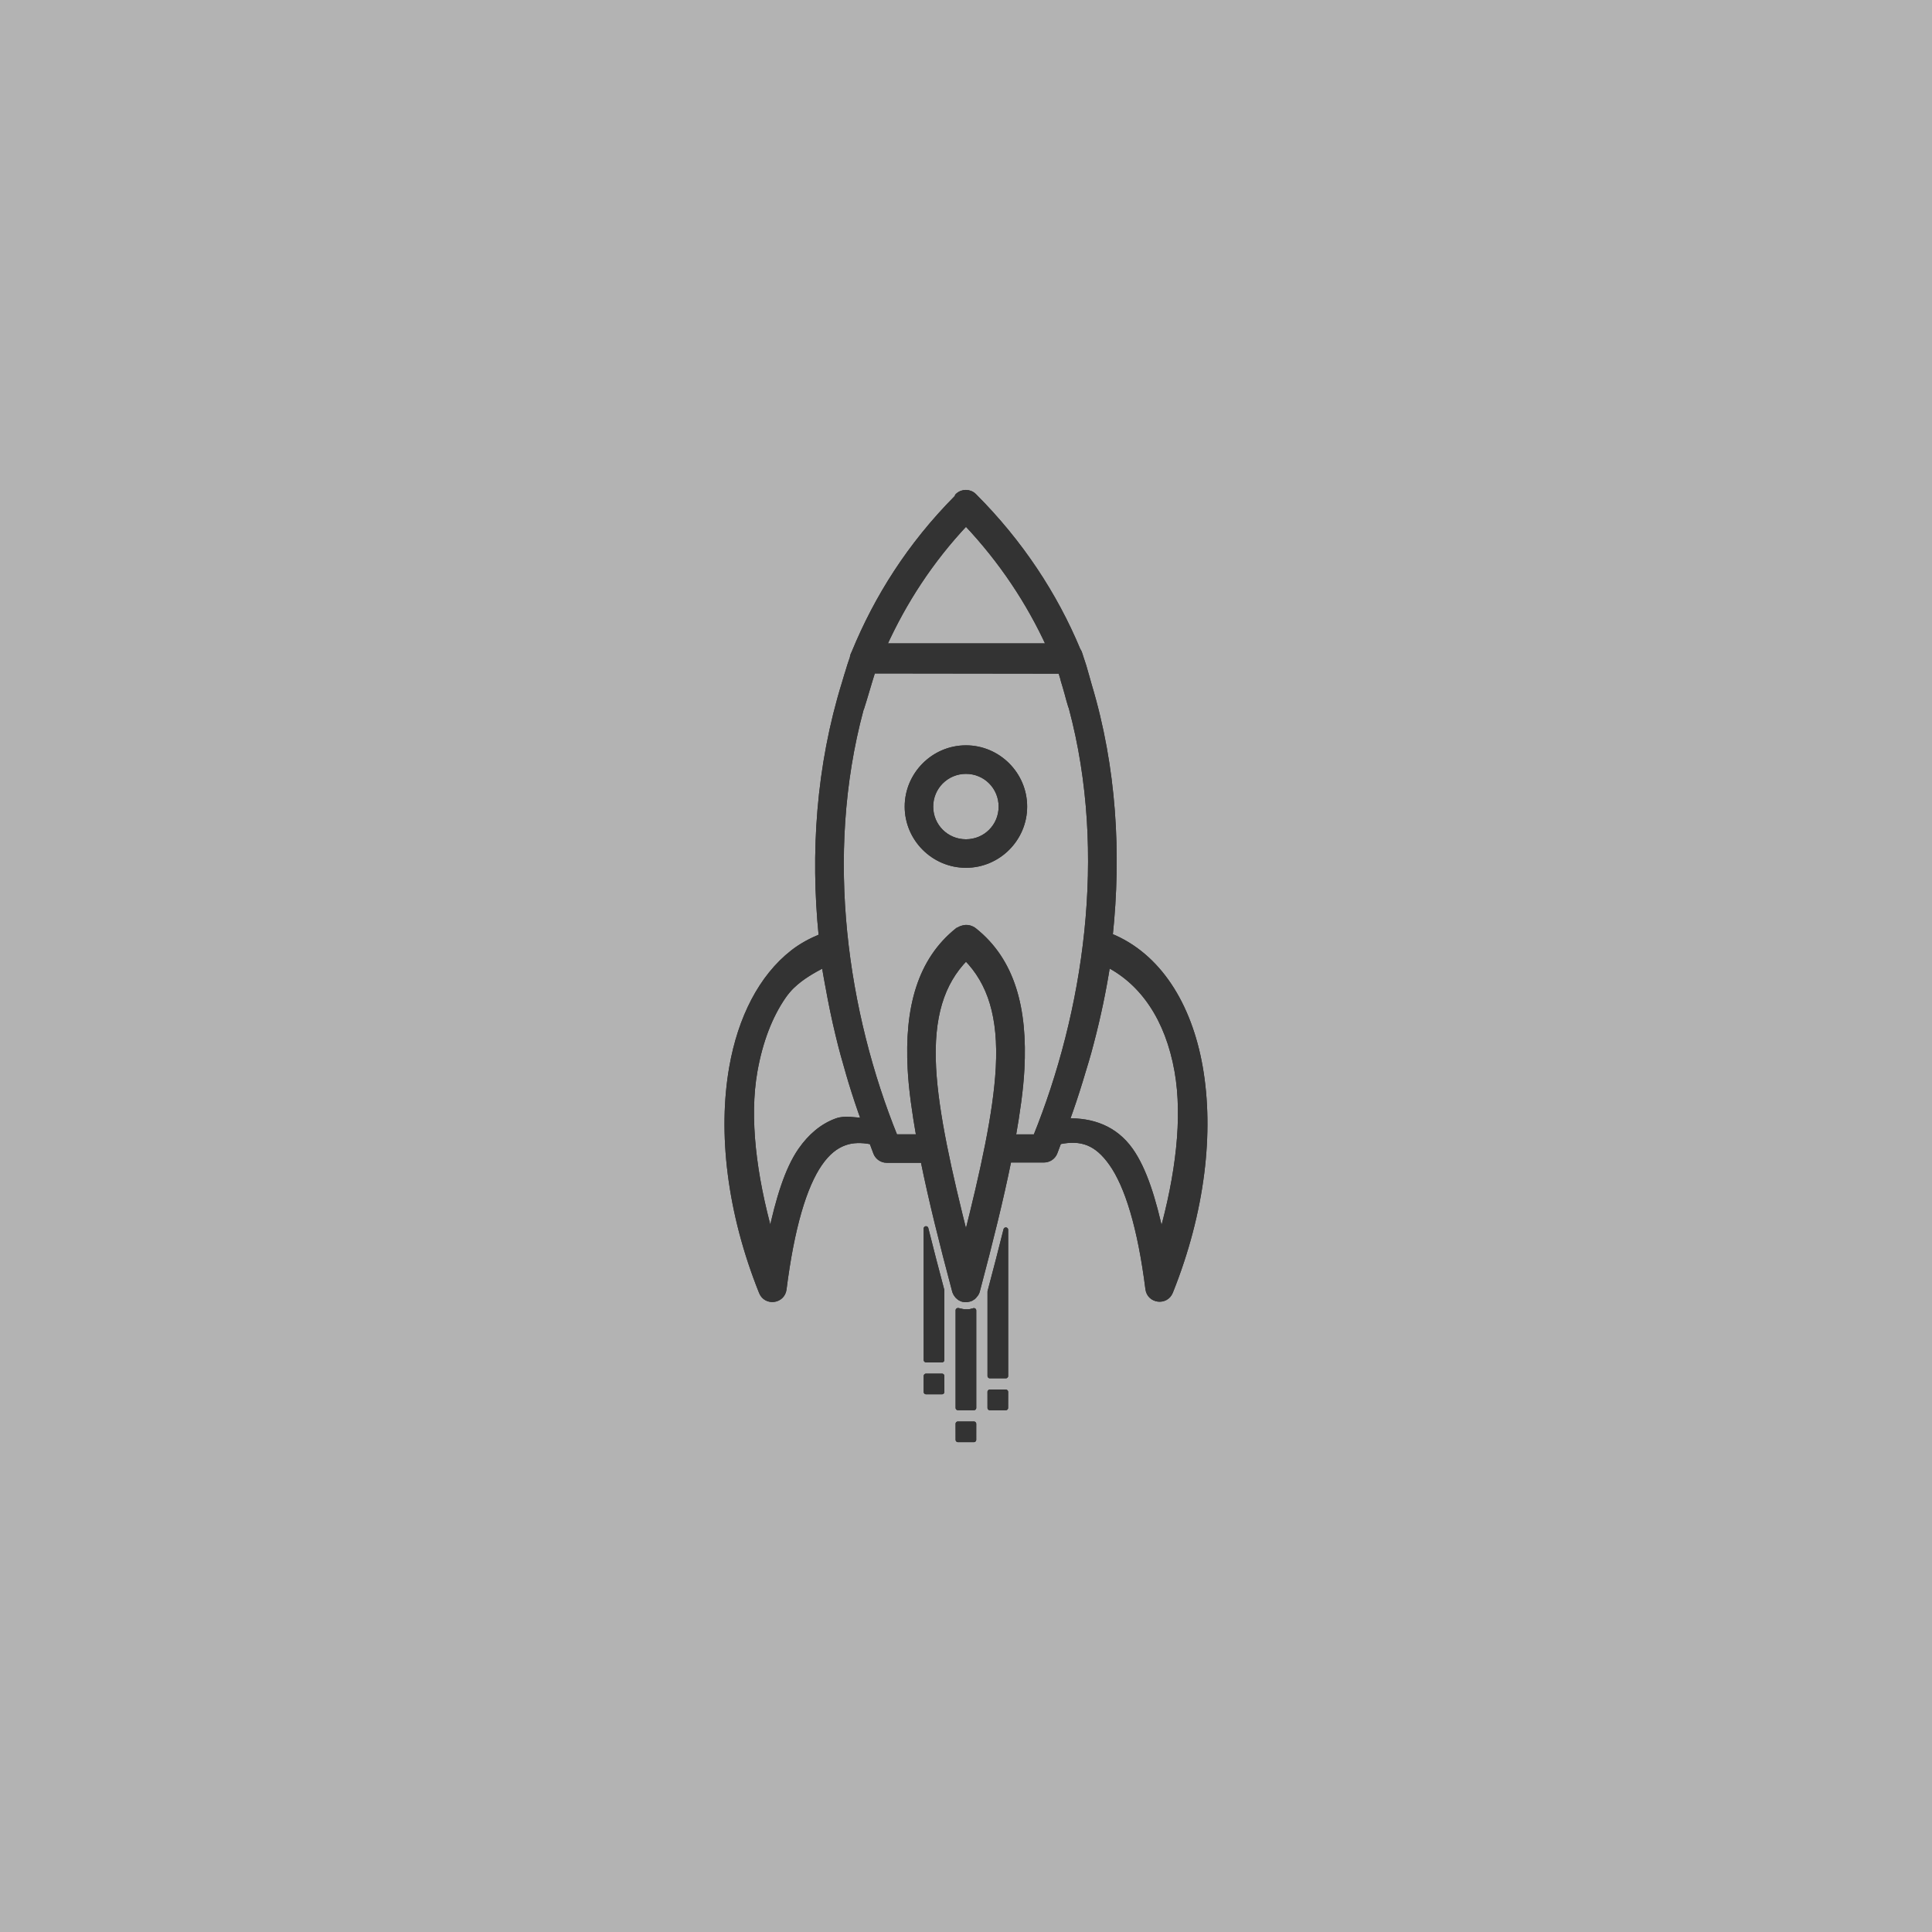 <?xml version="1.0" encoding="UTF-8" standalone="no"?>
<!-- Created with Inkscape (http://www.inkscape.org/) -->

<svg
   xmlns:dc="http://purl.org/dc/elements/1.1/"
   xmlns:cc="http://creativecommons.org/ns#"
   xmlns:rdf="http://www.w3.org/1999/02/22-rdf-syntax-ns#"
   xmlns:svg="http://www.w3.org/2000/svg"
   xmlns="http://www.w3.org/2000/svg"
   xmlns:sodipodi="http://sodipodi.sourceforge.net/DTD/sodipodi-0.dtd"
   xmlns:inkscape="http://www.inkscape.org/namespaces/inkscape"
   width="42.333mm"
   height="42.333mm"
   viewBox="0 0 150 150"
   id="svg4759"
   version="1.1"
   inkscape:version="0.91 r13725"
   sodipodi:docname="Bootstrap.svg">
  <defs
     id="defs4761">
    <filter
       inkscape:collect="always"
       style="color-interpolation-filters:sRGB"
       id="filter11929"
       x="-0.179"
       width="1.358"
       y="-0.09"
       height="1.181">
      <feGaussianBlur
         inkscape:collect="always"
         stdDeviation="2.214"
         id="feGaussianBlur11931" />
    </filter>
  </defs>
  <sodipodi:namedview
     id="base"
     pagecolor="#ffffff"
     bordercolor="#666666"
     borderopacity="1.0"
     inkscape:pageopacity="0.0"
     inkscape:pageshadow="2"
     inkscape:zoom="1"
     inkscape:cx="258.27237"
     inkscape:cy="68.004754"
     inkscape:document-units="px"
     inkscape:current-layer="layer1"
     showgrid="false"
     fit-margin-top="0"
     fit-margin-left="0"
     fit-margin-right="0"
     fit-margin-bottom="0"
     inkscape:window-width="1366"
     inkscape:window-height="713"
     inkscape:window-x="0"
     inkscape:window-y="27"
     inkscape:window-maximized="1"
     showborder="false"
     showguides="true"
     inkscape:guide-bbox="true" />
  <g
     inkscape:label="Layer 1"
     inkscape:groupmode="layer"
     id="layer1"
     transform="translate(-283.176,-935.613)">
    <g
       id="g11937"
       inkscape:export-xdpi="90"
       inkscape:export-ydpi="90"
       transform="matrix(1.25,0,0,1.25,-70.794,-271.403)">
      <rect
         ry="0"
         rx="0"
         style="opacity:1;fill:#b3b3b3;fill-opacity:1;stroke:none;stroke-width:6.791;stroke-linecap:round;stroke-linejoin:round;stroke-miterlimit:4;stroke-dasharray:none;stroke-dashoffset:0;stroke-opacity:1"
         id="rect5453"
         width="120"
         height="120"
         x="283.176"
         y="965.613" />
      <g
         id="g11933">
        <path
           sodipodi:nodetypes="cccccccccccccsccccccccccccccccccccccccccccccccccccccccccccccccccccccccccccccccccccccccccccccccccccccccscccccccscccccccscsccccscsccccccccccccccccccccccccscscccccccccccccccccccccccscccscccccccccccccccccccccccccccacccc"
           inkscape:connector-curvature="0"
           style="color:#000000;font-style:normal;font-variant:normal;font-weight:normal;font-stretch:normal;font-size:medium;line-height:normal;font-family:sans-serif;text-indent:0;text-align:start;text-decoration:none;text-decoration-line:none;text-decoration-style:solid;text-decoration-color:#000000;letter-spacing:normal;word-spacing:normal;text-transform:none;direction:ltr;block-progression:tb;writing-mode:lr-tb;baseline-shift:baseline;text-anchor:start;white-space:normal;clip-rule:nonzero;display:inline;overflow:visible;visibility:visible;opacity:1;isolation:auto;mix-blend-mode:normal;color-interpolation:sRGB;color-interpolation-filters:linearRGB;solid-color:#000000;solid-opacity:1;fill:#333333;fill-opacity:1;fill-rule:evenodd;stroke:#333333;stroke-width:0.293;stroke-linecap:round;stroke-linejoin:round;stroke-miterlimit:4;stroke-dasharray:none;stroke-dashoffset:0;stroke-opacity:1;filter:url(#filter11929);color-rendering:auto;image-rendering:auto;shape-rendering:auto;text-rendering:auto;enable-background:accumulate"
           d="m 342.63,996.449 0.005,0 c -0.026,0.029 -0.05,0.06 -0.071,0.092 -2.874,2.901 -4.936,6.158 -6.341,9.582 -0.009,0.019 -0.017,0.038 -0.025,0.057 -0.012,0.032 -0.032,0.062 -0.045,0.095 -0.025,0.065 -0.042,0.132 -0.049,0.2 -0.105,0.291 -0.21,0.621 -0.315,0.981 -0.009,0.019 -0.016,0.04 -0.022,0.059 -0.012,0.037 -0.02,0.076 -0.033,0.115 -0.045,0.156 -0.074,0.244 -0.117,0.394 -1.612,5.196 -1.96,10.591 -1.442,15.739 -0.631,0.259 -1.228,0.576 -1.759,0.991 -1.982,1.547 -3.263,4.104 -3.798,7.136 -0.714,4.043 -0.152,9.008 1.845,13.984 0.284,0.707 1.323,0.574 1.42,-0.182 0.484,-3.833 1.26,-6.413 2.223,-7.8 0.481,-0.693 0.984,-1.086 1.536,-1.283 0.476,-0.17 1.022,-0.192 1.673,-0.059 0.089,0.224 0.164,0.465 0.255,0.684 0.115,0.277 0.385,0.456 0.684,0.456 l 2.247,0 c 0.495,2.446 1.163,5.124 1.953,8.086 -0.002,0 -0.005,0 0.005,0.016 0.003,0.015 0.006,0.023 0.01,0.035 l 0.007,0.02 0.006,0.015 c 0.007,0.019 0.015,0.038 0.025,0.057 l 0.007,0.016 c 0.009,0.017 0.017,0.032 0.026,0.047 0.013,0.022 0.027,0.043 0.043,0.063 0.007,0.015 0.016,0.022 0.024,0.032 0.007,0.015 0.013,0.016 0.02,0.025 l 0.012,0.015 c 0.018,0.017 0.036,0.034 0.055,0.05 0.015,0.015 0.029,0.025 0.045,0.037 l 0.012,0.015 c 0.02,0.014 0.042,0.026 0.063,0.038 0.021,0.015 0.042,0.022 0.063,0.032 0.018,0.014 0.036,0.016 0.055,0.022 0.021,0.015 0.043,0.015 0.066,0.02 l 0.002,0 0.017,0 c 0.019,0 0.038,0.015 0.057,0.015 l 0.017,0 c 0.02,0 0.041,0 0.061,0 0.017,5e-4 0.034,5e-4 0.051,0 l 0.023,0 0.021,0 c 0.019,0 0.037,-0.015 0.055,-0.015 l 0.019,0 c 0.021,0 0.041,-0.015 0.061,-0.015 0.024,0 0.048,-0.015 0.071,-0.022 0.012,0 0.023,-0.015 0.035,-0.015 0.012,0 0.022,-0.015 0.033,-0.015 l 0.01,-0.015 c 0.018,-0.015 0.035,-0.02 0.051,-0.031 0.016,-0.015 0.032,-0.018 0.047,-0.026 0.009,-0.015 0.016,-0.015 0.024,-0.023 0.015,-0.015 0.029,-0.028 0.043,-0.043 l 0.009,-0.015 c 0.035,-0.035 0.066,-0.073 0.094,-0.114 0.013,-0.02 0.025,-0.041 0.037,-0.062 0.012,-0.022 0.023,-0.046 0.033,-0.069 0.012,-0.028 0.021,-0.055 0.029,-0.085 0.001,-0.022 0.007,-0.034 0.012,-0.053 0.783,-2.949 1.448,-5.619 1.941,-8.057 l 2.17,0 c 0.299,6e-4 0.569,-0.179 0.684,-0.456 0.09,-0.216 0.164,-0.453 0.251,-0.672 1.392,-0.29 2.335,0.053 3.244,1.336 0.984,1.388 1.782,3.964 2.266,7.794 0.097,0.756 1.135,0.889 1.42,0.182 1.997,-4.977 2.559,-9.941 1.845,-13.984 -0.681,-3.858 -2.586,-6.924 -5.588,-8.141 0.539,-5.093 0.243,-10.427 -1.299,-15.555 -0.055,-0.2 -0.095,-0.329 -0.153,-0.545 -0.122,-0.452 -0.247,-0.864 -0.378,-1.232 -0.009,-0.044 -0.022,-0.087 -0.039,-0.129 7.5e-4,-7e-4 0.001,-7e-4 -0.009,-0.015 -0.012,-0.028 -0.02,-0.072 -0.031,-0.1 -0.023,-0.056 -0.052,-0.109 -0.088,-0.158 -1.428,-3.431 -3.565,-6.699 -6.456,-9.59 -0.289,-0.29 -0.759,-0.289 -1.048,0 l -10e-4,0 -0.012,0.015 z m 0.545,1.673 c 2.213,2.342 3.903,4.909 5.138,7.598 l -10.213,0 c 1.224,-2.695 2.87,-5.259 5.075,-7.6 z m -5.773,9.173 11.641,0.015 c 0.043,0.135 0.088,0.291 0.133,0.44 l -10e-4,0 c 0.006,0.043 0.017,0.084 0.031,0.125 0.087,0.266 0.155,0.535 0.235,0.803 0.075,0.275 0.155,0.585 0.223,0.791 0.01,0.031 0.023,0.061 0.037,0.091 2.453,9.152 0.877,19.026 -2.211,26.657 l -1.369,0 c 0.262,-1.492 0.47,-2.919 0.537,-4.207 0.196,-3.734 -0.57,-6.729 -2.964,-8.627 -0.042,-0.034 -0.088,-0.063 -0.137,-0.087 l -0.035,-0.015 c -0.155,-0.075 -0.331,-0.094 -0.498,-0.053 l -0.064,0.018 c -0.103,0.025 -0.2,0.071 -0.284,0.136 l -0.01,-0.014 c -2.394,1.898 -3.163,4.897 -2.968,8.632 0.067,1.29 0.275,2.72 0.537,4.215 l -1.446,0 c -3.081,-7.619 -4.577,-17.395 -2.121,-26.534 0.015,-0.031 0.028,-0.063 0.039,-0.095 0.19,-0.583 0.479,-1.61 0.697,-2.29 z m 3.189,5.833 c -0.663,0.663 -1.077,1.579 -1.077,2.584 3e-5,2.01 1.649,3.655 3.659,3.655 2.01,0 3.655,-1.645 3.655,-3.655 -2e-5,-2.01 -1.645,-3.659 -3.655,-3.659 -1.005,0 -1.919,0.411 -2.582,1.075 z m 1.04,1.04 c 0.393,-0.393 0.937,-0.636 1.542,-0.636 1.211,0 2.176,0.969 2.176,2.18 -2e-5,1.211 -0.965,2.176 -2.176,2.176 -1.211,0 -2.18,-0.965 -2.18,-2.176 2e-5,-0.605 0.244,-1.151 0.637,-1.544 z m -9.24,12.697 c 0.582,-0.561 1.268,-0.946 1.963,-1.31 0.062,0.404 0.142,0.815 0.215,1.224 0.005,0.031 0.012,0.062 0.018,0.091 0.178,0.995 0.383,2 0.629,3.015 0.201,0.848 0.431,1.671 0.672,2.49 0.044,0.147 0.084,0.289 0.129,0.435 0.248,0.815 0.512,1.608 0.795,2.388 -0.564,-0.028 -1.152,-0.165 -1.665,0.017 -0.885,0.316 -1.643,0.953 -2.255,1.835 -0.833,1.2 -1.392,3.054 -1.857,5.232 -1.023,-3.668 -1.472,-7.236 -0.96,-10.133 0.327,-1.852 0.933,-3.431 1.781,-4.654 0.164,-0.235 0.343,-0.445 0.535,-0.633 z m 10.785,-1.73 c 1.502,1.529 2.161,3.646 1.996,6.789 -0.148,2.819 -0.963,6.475 -1.998,10.575 -1.037,-4.1 -1.855,-7.755 -2.002,-10.575 -0.164,-3.144 0.5,-5.26 2.004,-6.789 z m 8.811,0.411 c 2.138,1.112 3.708,3.321 4.288,6.605 0.512,2.901 0.061,6.478 -0.966,10.152 -0.474,-2.189 -1.048,-4.052 -1.9,-5.255 -0.984,-1.389 -2.417,-1.867 -3.949,-1.828 0.294,-0.805 0.568,-1.625 0.825,-2.468 0.012,-0.041 0.023,-0.081 0.037,-0.123 0.225,-0.745 0.458,-1.483 0.652,-2.253 0.43,-1.634 0.764,-3.245 1.013,-4.83 z m -11.294,16.377 10e-4,8.162 0.991,0 0,-4.327 c -0.353,-1.328 -0.689,-2.609 -0.993,-3.837 z m 4.956,0.073 c -0.304,1.228 -0.638,2.51 -0.991,3.839 l 0,5.242 0.991,0 -3e-5,-9.079 z m -2.973,5.011 0,6.051 0.991,0 -10e-6,-6.051 c -0.013,0.014 -0.037,0.016 -0.055,0.022 l -0.023,0 c -0.027,0 -0.053,0.015 -0.08,0.018 l 0.017,0 c -0.031,0.015 -0.064,0.015 -0.096,0.018 -0.038,0 -0.077,0.015 -0.117,0.015 l -0.024,0 c -0.015,4e-4 -0.031,4e-4 -0.047,0 l -0.006,0 -0.002,0 -0.017,0 -0.043,0 -0.021,0 -0.051,0 c -0.032,0 -0.064,0 -0.096,0 l -0.016,-0.015 c -0.041,0 -0.081,-0.016 -0.123,-0.025 -0.056,0 -0.111,-0.019 -0.163,-0.038 l -0.029,0 z m -1.982,4.07 -10e-4,0.991 0.993,0 -10e-4,-0.991 -0.989,0 z m 1.98,2.973 0.002,0.991 0.989,0 10e-4,-0.991 -0.993,0 z m 1.982,-1.982 10e-4,0.991 0.989,0 0.002,-0.991 -0.993,0 z"
           id="path11927" />
        <path
           id="path11828"
           d="m 342.63,996.449 0.005,0 c -0.026,0.029 -0.05,0.06 -0.071,0.092 -2.874,2.901 -4.936,6.158 -6.341,9.582 -0.009,0.019 -0.017,0.038 -0.025,0.057 -0.012,0.032 -0.032,0.062 -0.045,0.095 -0.025,0.065 -0.042,0.132 -0.049,0.2 -0.105,0.291 -0.21,0.621 -0.315,0.981 -0.009,0.019 -0.016,0.04 -0.022,0.059 -0.012,0.037 -0.02,0.076 -0.033,0.115 -0.045,0.156 -0.074,0.244 -0.117,0.394 -1.612,5.196 -1.96,10.591 -1.442,15.739 -0.631,0.259 -1.228,0.576 -1.759,0.991 -1.982,1.547 -3.263,4.104 -3.798,7.136 -0.714,4.043 -0.152,9.008 1.845,13.984 0.284,0.707 1.323,0.574 1.42,-0.182 0.484,-3.833 1.26,-6.413 2.223,-7.8 0.481,-0.693 0.984,-1.086 1.536,-1.283 0.476,-0.17 1.022,-0.192 1.673,-0.059 0.089,0.224 0.164,0.465 0.255,0.684 0.115,0.277 0.385,0.456 0.684,0.456 l 2.247,0 c 0.495,2.446 1.163,5.124 1.953,8.086 -0.002,0 -0.005,0 0.005,0.016 0.003,0.015 0.006,0.023 0.01,0.035 l 0.007,0.02 0.006,0.015 c 0.007,0.019 0.015,0.038 0.025,0.057 l 0.007,0.016 c 0.009,0.017 0.017,0.032 0.026,0.047 0.013,0.022 0.027,0.043 0.043,0.063 0.007,0.015 0.016,0.022 0.024,0.032 0.007,0.015 0.013,0.016 0.02,0.025 l 0.012,0.015 c 0.018,0.017 0.036,0.034 0.055,0.05 0.015,0.015 0.029,0.025 0.045,0.037 l 0.012,0.015 c 0.02,0.014 0.042,0.026 0.063,0.038 0.021,0.015 0.042,0.022 0.063,0.032 0.018,0.014 0.036,0.016 0.055,0.022 0.021,0.015 0.043,0.015 0.066,0.02 l 0.002,0 0.017,0 c 0.019,0 0.038,0.015 0.057,0.015 l 0.017,0 c 0.02,0 0.041,0 0.061,0 0.017,5e-4 0.034,5e-4 0.051,0 l 0.023,0 0.021,0 c 0.019,0 0.037,-0.015 0.055,-0.015 l 0.019,0 c 0.021,0 0.041,-0.015 0.061,-0.015 0.024,0 0.048,-0.015 0.071,-0.022 0.012,0 0.023,-0.015 0.035,-0.015 0.012,0 0.022,-0.015 0.033,-0.015 l 0.01,-0.015 c 0.018,-0.015 0.035,-0.02 0.051,-0.031 0.016,-0.015 0.032,-0.018 0.047,-0.026 0.009,-0.015 0.016,-0.015 0.024,-0.023 0.015,-0.015 0.029,-0.028 0.043,-0.043 l 0.009,-0.015 c 0.035,-0.035 0.066,-0.073 0.094,-0.114 0.013,-0.02 0.025,-0.041 0.037,-0.062 0.012,-0.022 0.023,-0.046 0.033,-0.069 0.012,-0.028 0.021,-0.055 0.029,-0.085 0.001,-0.022 0.007,-0.034 0.012,-0.053 0.783,-2.949 1.448,-5.619 1.941,-8.057 l 2.17,0 c 0.299,6e-4 0.569,-0.179 0.684,-0.456 0.09,-0.216 0.164,-0.453 0.251,-0.672 1.392,-0.29 2.335,0.053 3.244,1.336 0.984,1.388 1.782,3.964 2.266,7.794 0.097,0.756 1.135,0.889 1.42,0.182 1.997,-4.977 2.559,-9.941 1.845,-13.984 -0.681,-3.858 -2.586,-6.924 -5.588,-8.141 0.539,-5.093 0.243,-10.427 -1.299,-15.555 -0.055,-0.2 -0.095,-0.329 -0.153,-0.545 -0.122,-0.452 -0.247,-0.864 -0.378,-1.232 -0.009,-0.044 -0.022,-0.087 -0.039,-0.129 7.5e-4,-7e-4 0.001,-7e-4 -0.009,-0.015 -0.012,-0.028 -0.02,-0.072 -0.031,-0.1 -0.023,-0.056 -0.052,-0.109 -0.088,-0.158 -1.428,-3.431 -3.565,-6.699 -6.456,-9.59 -0.289,-0.29 -0.759,-0.289 -1.048,0 l -10e-4,0 -0.012,0.015 z m 0.545,1.673 c 2.213,2.342 3.903,4.909 5.138,7.598 l -10.213,0 c 1.224,-2.695 2.87,-5.259 5.075,-7.6 z m -5.773,9.173 11.641,0.015 c 0.043,0.135 0.088,0.291 0.133,0.44 l -10e-4,0 c 0.006,0.043 0.017,0.084 0.031,0.125 0.087,0.266 0.155,0.535 0.235,0.803 0.075,0.275 0.155,0.585 0.223,0.791 0.01,0.031 0.023,0.061 0.037,0.091 2.453,9.152 0.877,19.026 -2.211,26.657 l -1.369,0 c 0.262,-1.492 0.47,-2.919 0.537,-4.207 0.196,-3.734 -0.57,-6.729 -2.964,-8.627 -0.042,-0.034 -0.088,-0.063 -0.137,-0.087 l -0.035,-0.015 c -0.155,-0.075 -0.331,-0.094 -0.498,-0.053 l -0.064,0.018 c -0.103,0.025 -0.2,0.071 -0.284,0.136 l -0.01,-0.014 c -2.394,1.898 -3.163,4.897 -2.968,8.632 0.067,1.29 0.275,2.72 0.537,4.215 l -1.446,0 c -3.081,-7.619 -4.577,-17.395 -2.121,-26.534 0.015,-0.031 0.028,-0.063 0.039,-0.095 0.19,-0.583 0.479,-1.61 0.697,-2.29 z m 3.189,5.833 c -0.663,0.663 -1.077,1.579 -1.077,2.584 3e-5,2.01 1.649,3.655 3.659,3.655 2.01,0 3.655,-1.645 3.655,-3.655 -2e-5,-2.01 -1.645,-3.659 -3.655,-3.659 -1.005,0 -1.919,0.411 -2.582,1.075 z m 1.04,1.04 c 0.393,-0.393 0.937,-0.636 1.542,-0.636 1.211,0 2.176,0.969 2.176,2.18 -2e-5,1.211 -0.965,2.176 -2.176,2.176 -1.211,0 -2.18,-0.965 -2.18,-2.176 2e-5,-0.605 0.244,-1.151 0.637,-1.544 z m -9.24,12.697 c 0.582,-0.561 1.268,-0.946 1.963,-1.31 0.062,0.404 0.142,0.815 0.215,1.224 0.005,0.031 0.012,0.062 0.018,0.091 0.178,0.995 0.383,2 0.629,3.015 0.201,0.848 0.431,1.671 0.672,2.49 0.044,0.147 0.084,0.289 0.129,0.435 0.248,0.815 0.512,1.608 0.795,2.388 -0.564,-0.028 -1.152,-0.165 -1.665,0.017 -0.885,0.316 -1.643,0.953 -2.255,1.835 -0.833,1.2 -1.392,3.054 -1.857,5.232 -1.023,-3.668 -1.472,-7.236 -0.96,-10.133 0.327,-1.852 0.933,-3.431 1.781,-4.654 0.164,-0.235 0.343,-0.445 0.535,-0.633 z m 10.785,-1.73 c 1.502,1.529 2.161,3.646 1.996,6.789 -0.148,2.819 -0.963,6.475 -1.998,10.575 -1.037,-4.1 -1.855,-7.755 -2.002,-10.575 -0.164,-3.144 0.5,-5.26 2.004,-6.789 z m 8.811,0.411 c 2.138,1.112 3.708,3.321 4.288,6.605 0.512,2.901 0.061,6.478 -0.966,10.152 -0.474,-2.189 -1.048,-4.052 -1.9,-5.255 -0.984,-1.389 -2.417,-1.867 -3.949,-1.828 0.294,-0.805 0.568,-1.625 0.825,-2.468 0.012,-0.041 0.023,-0.081 0.037,-0.123 0.225,-0.745 0.458,-1.483 0.652,-2.253 0.43,-1.634 0.764,-3.245 1.013,-4.83 z m -11.294,16.377 10e-4,8.162 0.991,0 0,-4.327 c -0.353,-1.328 -0.689,-2.609 -0.993,-3.837 z m 4.956,0.073 c -0.304,1.228 -0.638,2.51 -0.991,3.839 l 0,5.242 0.991,0 -3e-5,-9.079 z m -2.973,5.011 0,6.051 0.991,0 -10e-6,-6.051 c -0.013,0.014 -0.037,0.016 -0.055,0.022 l -0.023,0 c -0.027,0 -0.053,0.015 -0.08,0.018 l 0.017,0 c -0.031,0.015 -0.064,0.015 -0.096,0.018 -0.038,0 -0.077,0.015 -0.117,0.015 l -0.024,0 c -0.015,4e-4 -0.031,4e-4 -0.047,0 l -0.006,0 -0.002,0 -0.017,0 -0.043,0 -0.021,0 -0.051,0 c -0.032,0 -0.064,0 -0.096,0 l -0.016,-0.015 c -0.041,0 -0.081,-0.016 -0.123,-0.025 -0.056,0 -0.111,-0.019 -0.163,-0.038 l -0.029,0 z m -1.982,4.07 -10e-4,0.991 0.993,0 -10e-4,-0.991 -0.989,0 z m 1.98,2.973 0.002,0.991 0.989,0 10e-4,-0.991 -0.993,0 z m 1.982,-1.982 10e-4,0.991 0.989,0 0.002,-0.991 -0.993,0 z"
           style="color:#000000;font-style:normal;font-variant:normal;font-weight:normal;font-stretch:normal;font-size:medium;line-height:normal;font-family:sans-serif;text-indent:0;text-align:start;text-decoration:none;text-decoration-line:none;text-decoration-style:solid;text-decoration-color:#000000;letter-spacing:normal;word-spacing:normal;text-transform:none;direction:ltr;block-progression:tb;writing-mode:lr-tb;baseline-shift:baseline;text-anchor:start;white-space:normal;clip-rule:nonzero;display:inline;overflow:visible;visibility:visible;opacity:1;isolation:auto;mix-blend-mode:normal;color-interpolation:sRGB;color-interpolation-filters:linearRGB;solid-color:#000000;solid-opacity:1;fill:#333333;fill-opacity:1;fill-rule:evenodd;stroke:#333333;stroke-width:0.293;stroke-linecap:round;stroke-linejoin:round;stroke-miterlimit:4;stroke-dasharray:none;stroke-dashoffset:0;stroke-opacity:1;color-rendering:auto;image-rendering:auto;shape-rendering:auto;text-rendering:auto;enable-background:accumulate"
           inkscape:connector-curvature="0"
           sodipodi:nodetypes="cccccccccccccsccccccccccccccccccccccccccccccccccccccccccccccccccccccccccccccccccccccccccccccccccccccccscccccccscccccccscsccccscsccccccccccccccccccccccccscscccccccccccccccccccccccscccscccccccccccccccccccccccccccacccc" />
      </g>
    </g>
  </g>
</svg>
